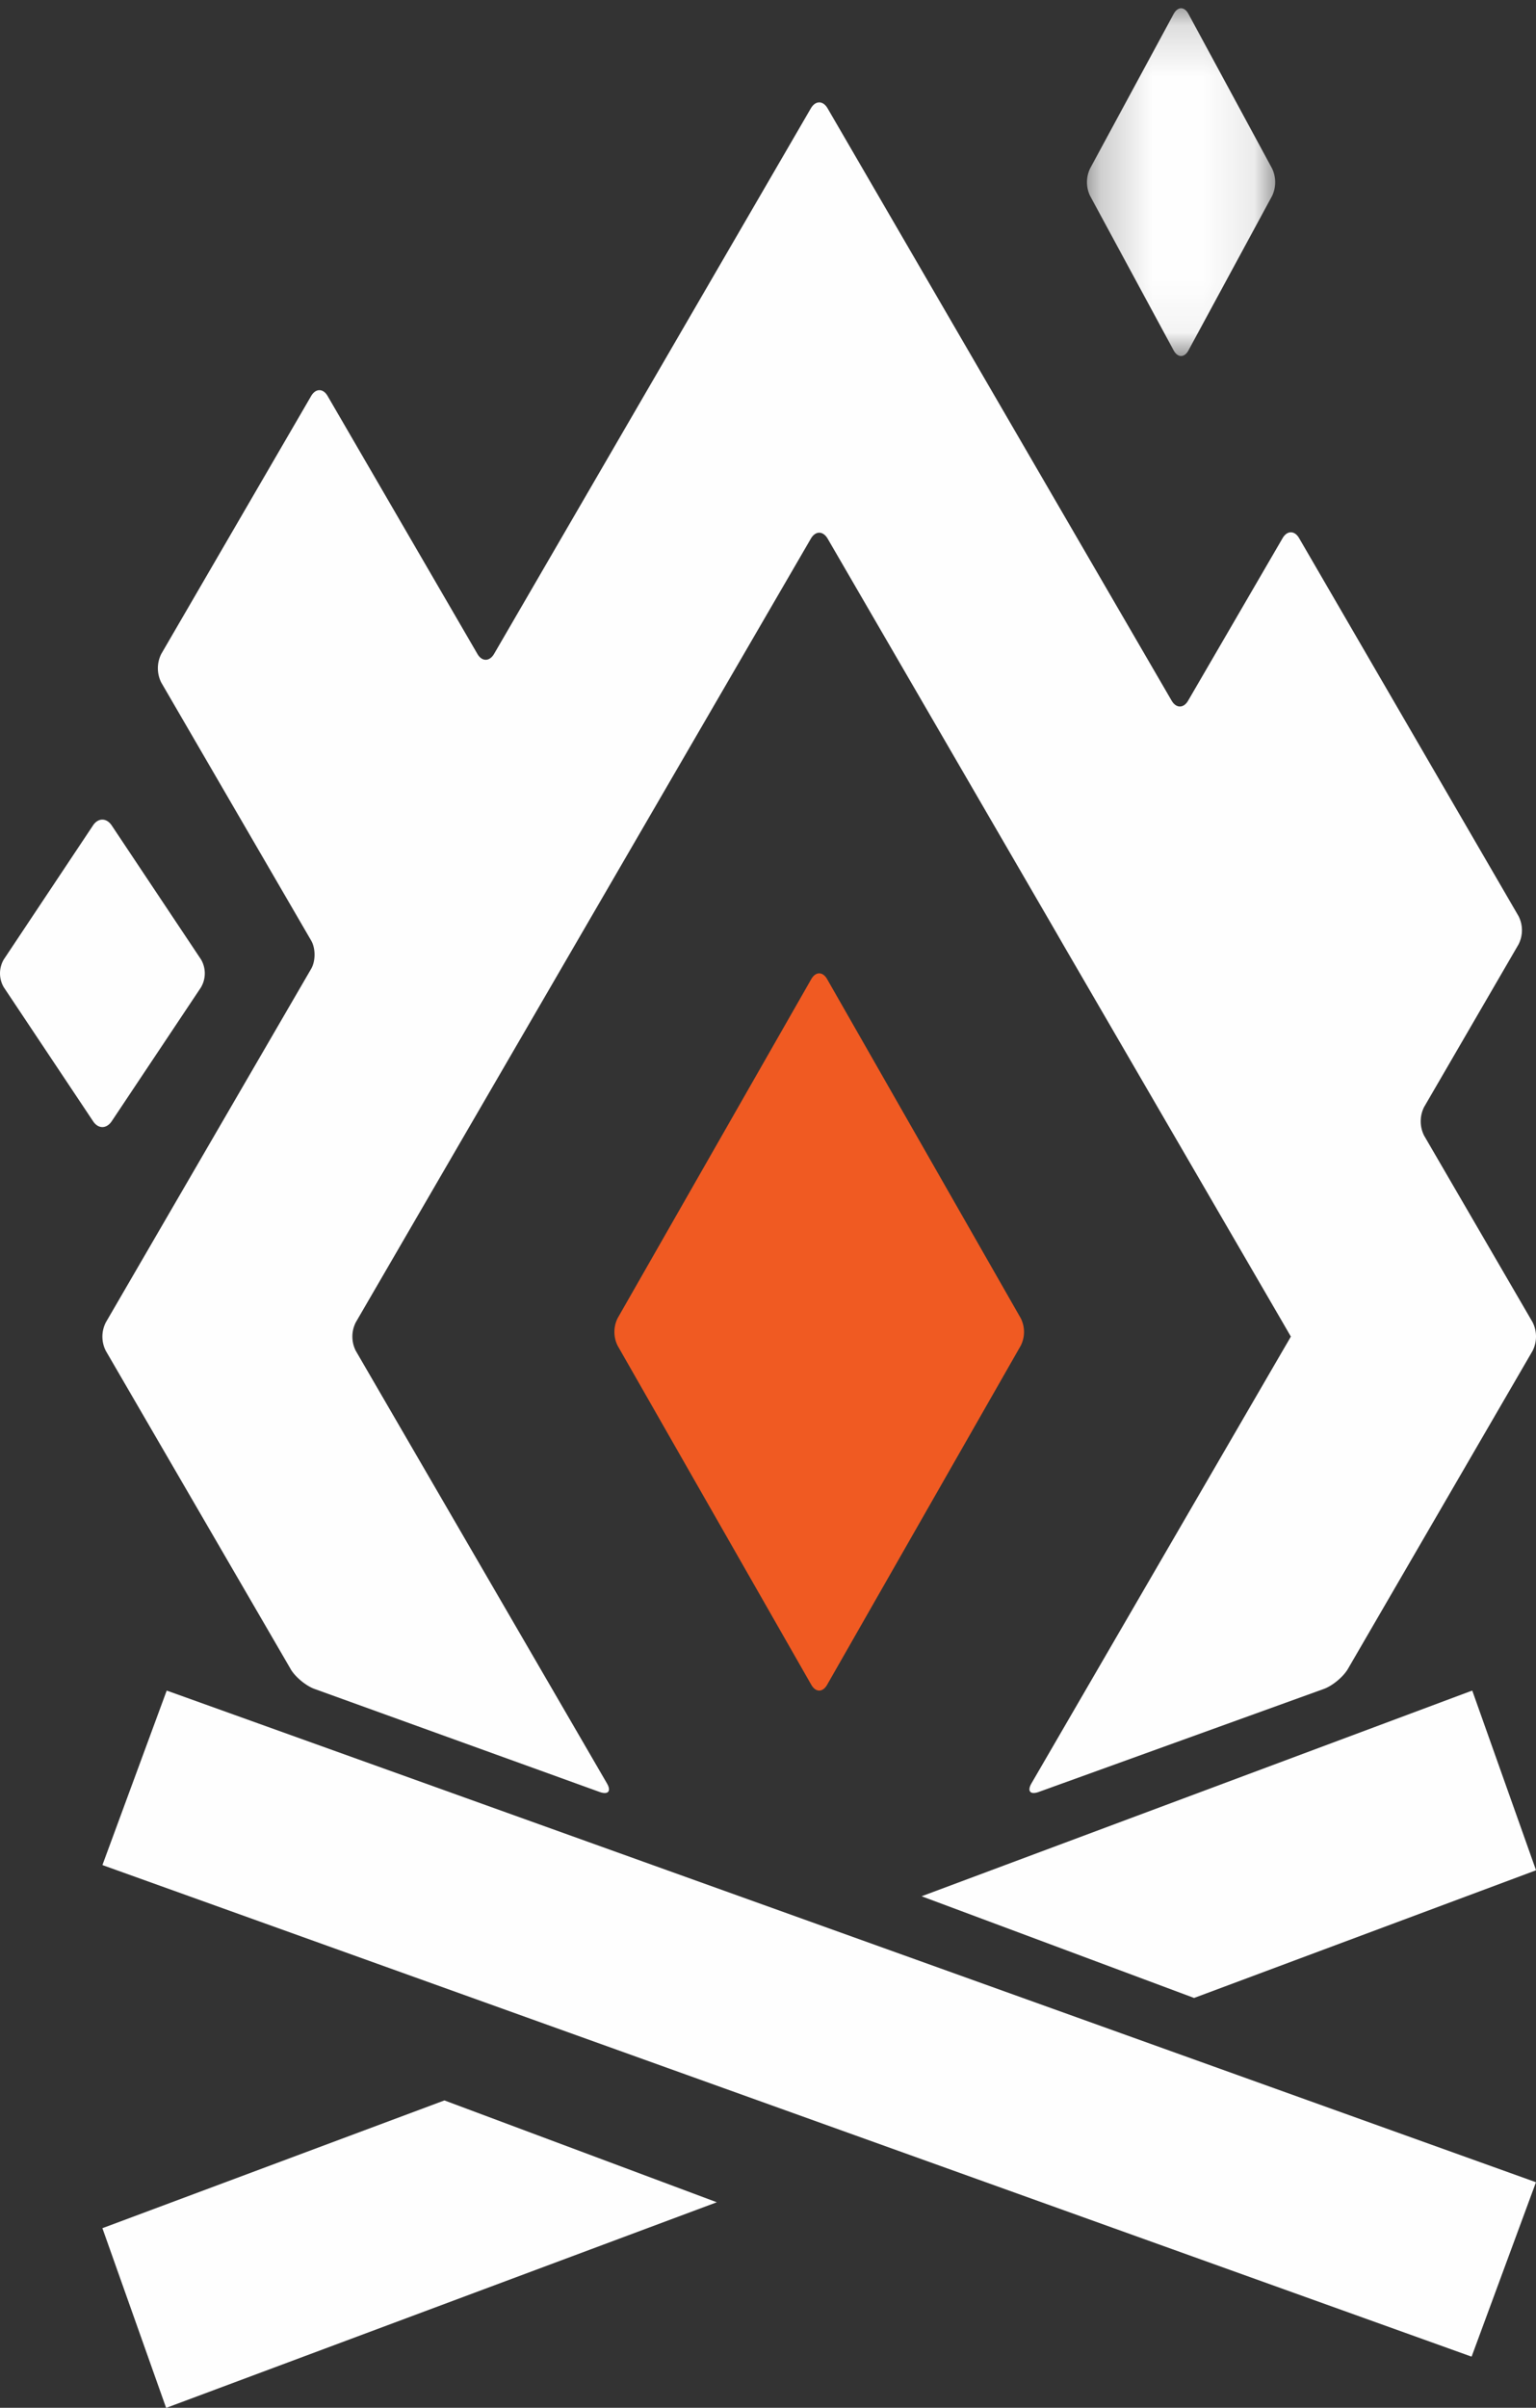 <svg width="30" height="47" xmlns="http://www.w3.org/2000/svg" xmlns:xlink="http://www.w3.org/1999/xlink"><rect width="100%" height="100%" fill="#333333" stroke="none"/><defs><path id="a" d="M.23.162h3.676V6.95H.23z"/></defs><g fill="none" fill-rule="evenodd"><path d="M8.68 41l-6.661 2.487c-.007.002-.014.003-.019.007L3.244 47l.02-.005L14 42.988 8.68 41zM28.743 46c-.006 0-.012-.004-.02-.005L2.02 36.413c-.007-.003-.014-.004-.019-.009L3.256 33c.007.005.013.005.02.007L29.98 42.59c.006.002.012.003.019.008L28.743 46zM23.322 39l6.66-2.485c.005-.002.011-.004.018-.01L28.755 33c-.005.005-.012.005-.02.007L18 37.015 23.322 39z" fill="#FEFEFE"/><path d="M12.063 25.731a.605.605 0 000 .537l3.783 6.62c.086.149.223.149.308 0l3.782-6.62a.593.593 0 000-.537l-3.782-6.62c-.085-.148-.222-.148-.308 0l-3.783 6.62z" fill="#F05A22"/><path d="M3.927 19.27a.537.537 0 000-.54L2.18 16.11c-.101-.148-.262-.148-.362 0L.073 18.73a.537.537 0 000 .54l1.746 2.618c.1.15.26.15.362 0l1.746-2.617z" fill="#FEFEFE"/><g transform="translate(21)"><mask id="b" fill="#fff"><use xlink:href="#a"/></mask><path d="M3.847 3.822a.626.626 0 00-.001-.532L2.212.272c-.079-.147-.208-.147-.289 0L.29 3.29a.62.62 0 000 .532L1.923 6.84c.08.146.21.146.289 0l1.635-3.018z" fill="#FEFEFE" mask="url(#b)"/></g><path d="M5.676 32.58c.088.152.3.328.467.388l5.568 2.011c.168.06.232-.015.143-.168L6.95 26.37a.613.613 0 010-.56l8.888-15.297c.09-.153.235-.153.326 0l4.277 7.365a98.926 98.926 0 01.324.56l4.285 7.372.162.28v-.003c.002.003-.073.13-.162.282l-4.903 8.44c-.09.154-.025.23.143.169l5.566-2.01c.17-.061.38-.237.47-.39l3.607-6.209a.618.618 0 000-.56l-2.118-3.641a.622.622 0 010-.56l1.842-3.17a.605.605 0 000-.559l-4.283-7.373c-.088-.154-.235-.154-.324 0l-1.844 3.17c-.088.153-.234.153-.323 0l-6.72-11.563c-.09-.152-.234-.152-.325 0L9.65 12.764c-.09.153-.238.153-.326 0L6.4 7.732c-.088-.154-.235-.154-.324 0L3.15 12.764a.622.622 0 000 .56l2.926 5.033c.09.153.09.404 0 .557l-4.008 6.897a.61.61 0 000 .56l3.608 6.208z" fill="#FEFEFE"/></g></svg>